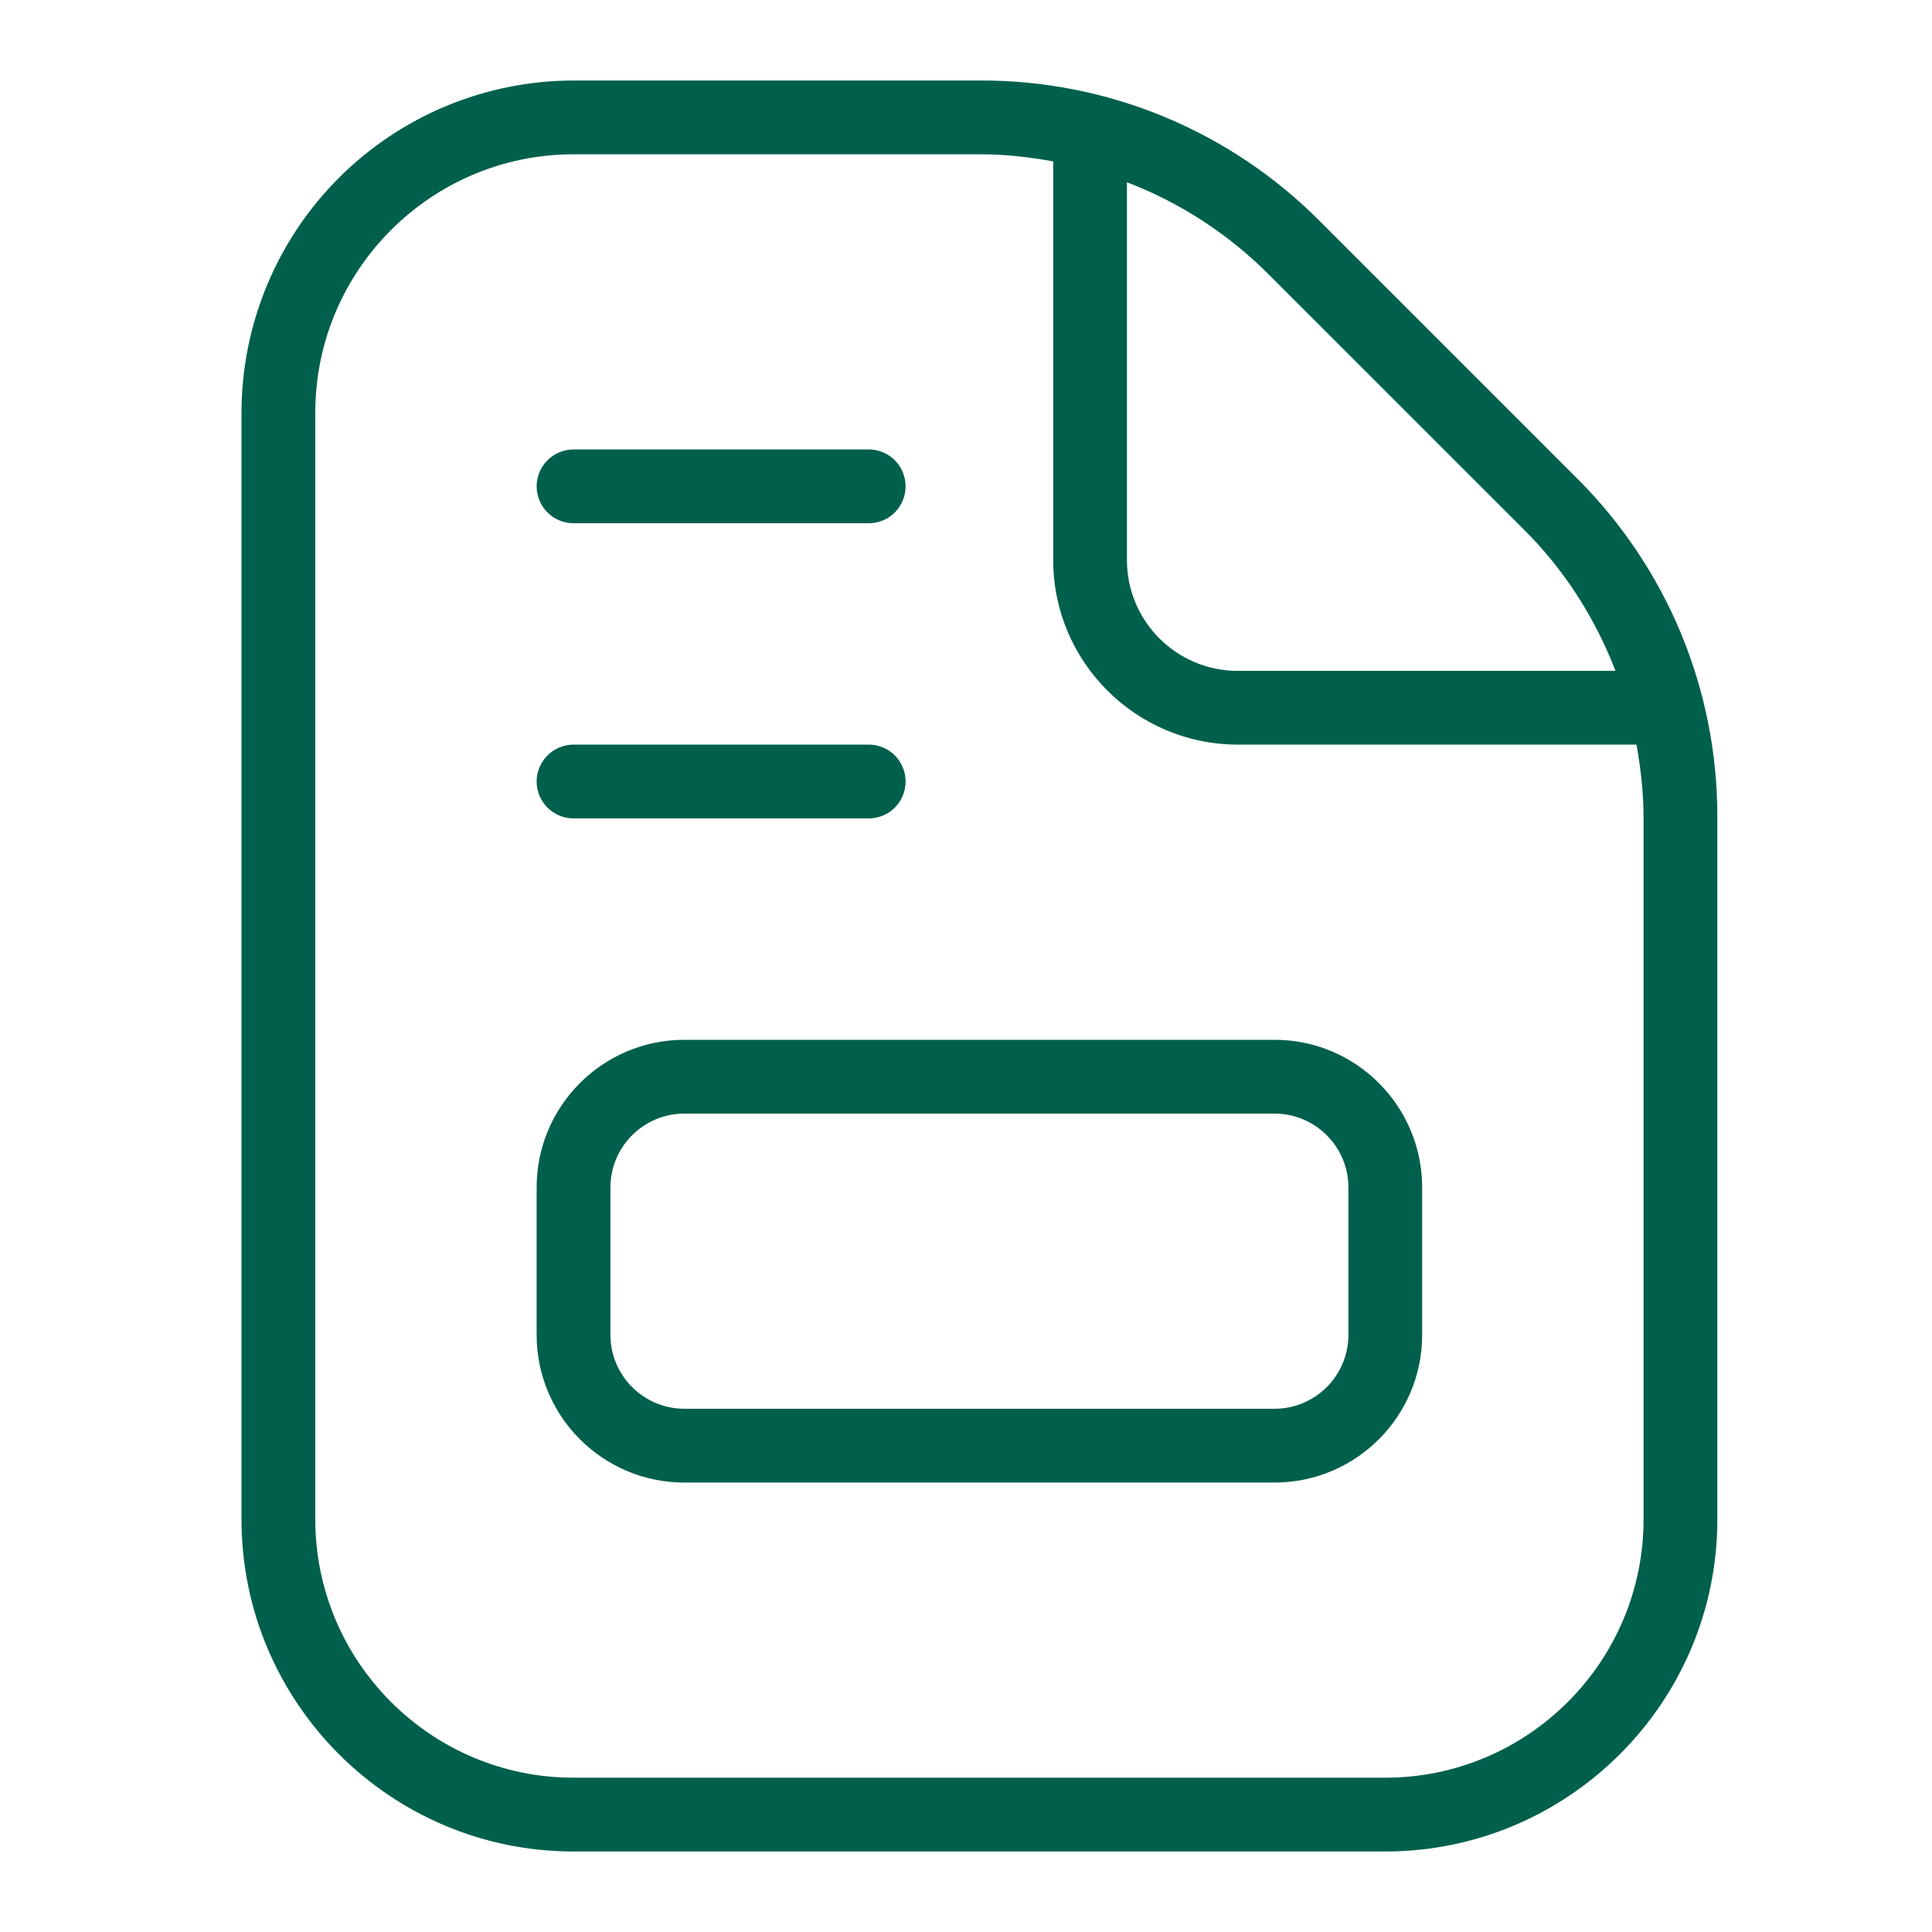 <svg width="30" height="30" viewBox="0 0 30 30" fill="none" xmlns="http://www.w3.org/2000/svg">
<path d="M19.792 16.146H10.625C9.361 16.146 8.333 17.174 8.333 18.438V20.729C8.333 21.993 9.361 23.021 10.625 23.021H19.792C21.055 23.021 22.083 21.993 22.083 20.729V18.438C22.083 17.174 21.055 16.146 19.792 16.146ZM20.938 20.729C20.938 21.36 20.423 21.875 19.792 21.875H10.625C9.994 21.875 9.479 21.36 9.479 20.729V18.438C9.479 17.806 9.994 17.292 10.625 17.292H19.792C20.423 17.292 20.938 17.806 20.938 18.438V20.729ZM8.333 12.135C8.333 11.983 8.394 11.838 8.501 11.73C8.609 11.623 8.754 11.562 8.906 11.562H13.49C13.642 11.562 13.787 11.623 13.895 11.73C14.002 11.838 14.062 11.983 14.062 12.135C14.062 12.287 14.002 12.433 13.895 12.541C13.787 12.648 13.642 12.708 13.49 12.708H8.906C8.754 12.708 8.609 12.648 8.501 12.541C8.394 12.433 8.333 12.287 8.333 12.135ZM8.333 7.552C8.333 7.4 8.394 7.254 8.501 7.147C8.609 7.04 8.754 6.979 8.906 6.979H13.49C13.642 6.979 13.787 7.04 13.895 7.147C14.002 7.254 14.062 7.4 14.062 7.552C14.062 7.704 14.002 7.85 13.895 7.957C13.787 8.065 13.642 8.125 13.49 8.125H8.906C8.754 8.125 8.609 8.065 8.501 7.957C8.394 7.85 8.333 7.704 8.333 7.552ZM24.485 7.425L20.492 3.432C19.802 2.738 18.981 2.188 18.077 1.813C17.173 1.439 16.204 1.247 15.226 1.25H8.906C7.539 1.252 6.229 1.795 5.262 2.762C4.295 3.729 3.752 5.039 3.75 6.406V23.594C3.75 26.437 6.063 28.75 8.906 28.75H21.51C24.353 28.75 26.667 26.437 26.667 23.594V12.691C26.669 11.713 26.478 10.743 26.104 9.839C25.729 8.935 25.179 8.115 24.485 7.425ZM23.675 8.235C24.305 8.865 24.774 9.61 25.085 10.417H19.218C18.27 10.417 17.499 9.646 17.499 8.698V2.83C18.316 3.143 19.059 3.624 19.68 4.241L23.674 8.234L23.675 8.235ZM25.521 23.594C25.521 25.805 23.722 27.604 21.51 27.604H8.906C6.695 27.604 4.896 25.805 4.896 23.594V6.406C4.896 4.195 6.695 2.396 8.906 2.396H15.226C15.609 2.396 15.985 2.439 16.354 2.506V8.698C16.354 10.277 17.64 11.562 19.219 11.562H25.411C25.477 11.933 25.521 12.309 25.521 12.691V23.594Z" fill="#00604B"/>
</svg>
